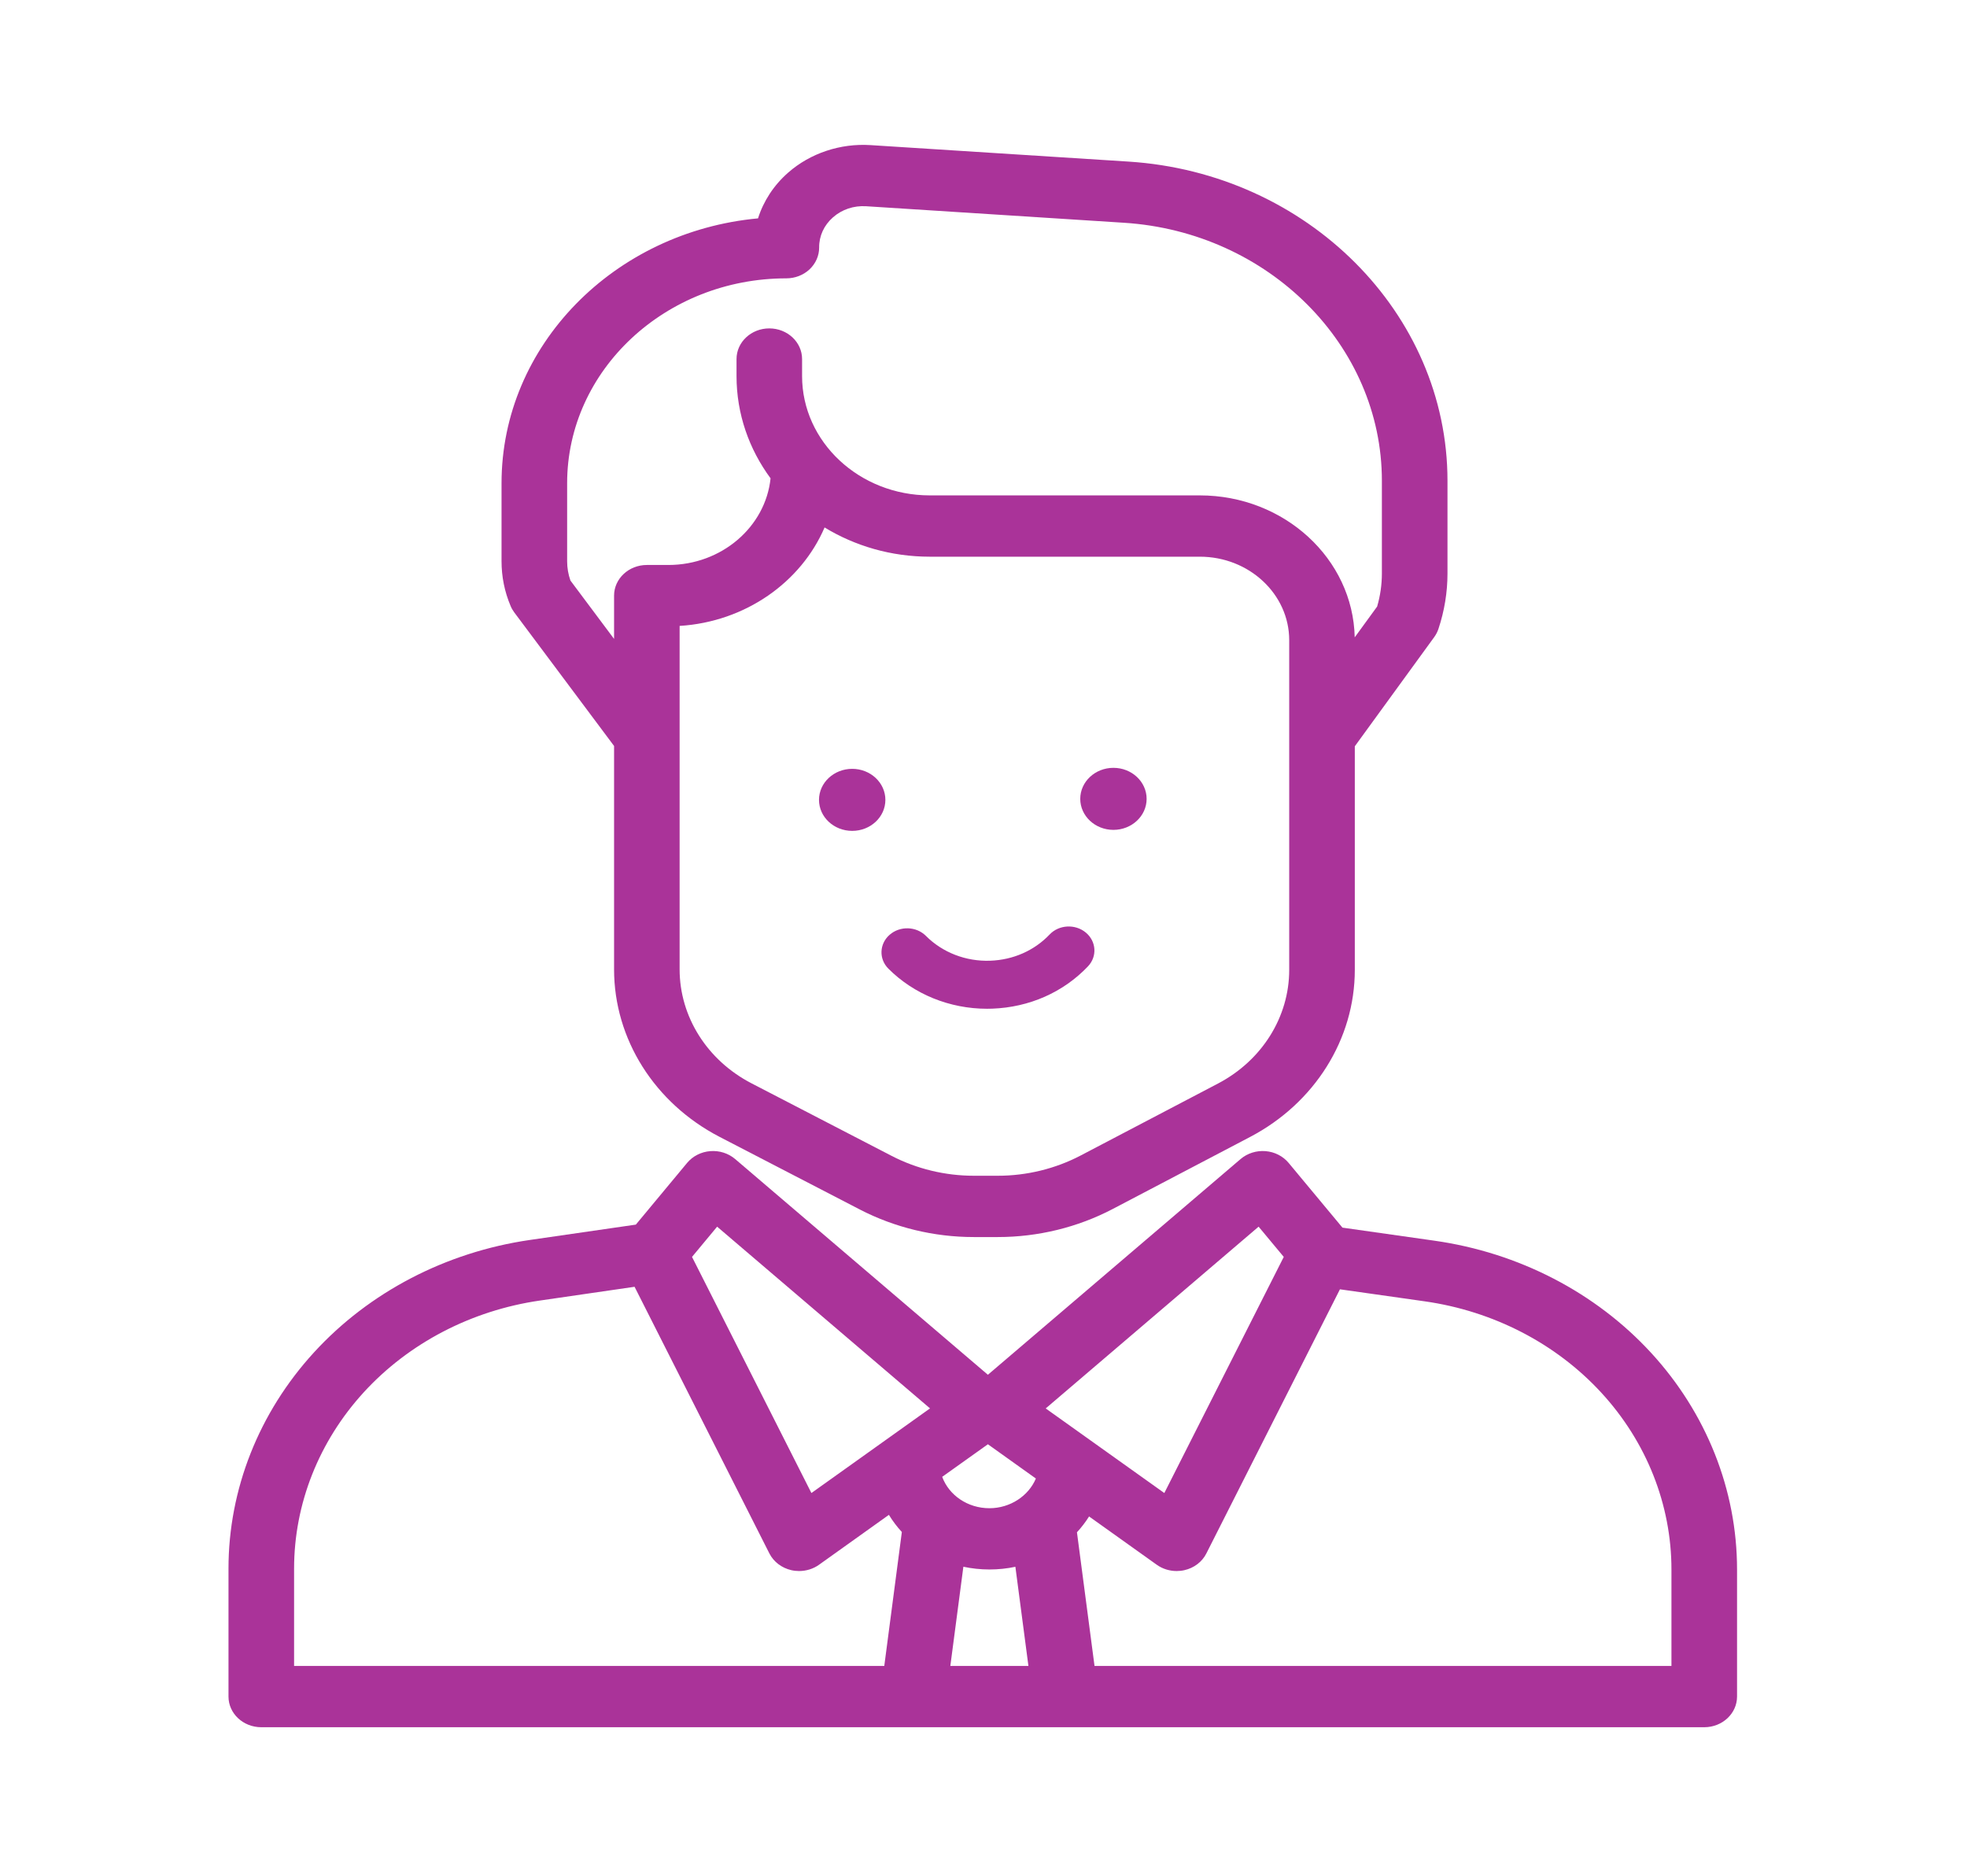 <svg width="43" height="41" viewBox="0 0 43 41" fill="none" xmlns="http://www.w3.org/2000/svg">
<path d="M36.093 29.568C34.88 28.25 33.2 27.38 31.361 27.119L29.347 26.833L28.17 25.418C28.047 25.27 27.864 25.177 27.665 25.161C27.466 25.145 27.268 25.208 27.12 25.334L21.596 30.049L16.071 25.334C15.923 25.208 15.726 25.145 15.527 25.161C15.327 25.177 15.144 25.27 15.021 25.418L13.9 26.767L11.58 27.103C9.747 27.37 8.073 28.241 6.866 29.558C5.66 30.874 4.995 32.553 4.995 34.286V37.083C4.995 37.453 5.316 37.753 5.712 37.753H19.965H23.293H37.256C37.652 37.753 37.973 37.453 37.973 37.083V34.306C37.973 32.568 37.305 30.886 36.093 29.568ZM19.331 36.413H6.429V34.286C6.429 32.873 6.971 31.503 7.955 30.429C8.94 29.355 10.305 28.644 11.801 28.427L13.872 28.126L16.82 33.956C16.913 34.138 17.089 34.272 17.299 34.32C17.355 34.333 17.412 34.339 17.469 34.339C17.624 34.339 17.778 34.292 17.904 34.202L19.432 33.111C19.514 33.245 19.608 33.37 19.715 33.486L19.331 36.413ZM17.738 32.634L15.128 27.473L15.677 26.812L20.331 30.784L17.738 32.634ZM20.775 36.413L21.06 34.245C21.243 34.284 21.433 34.305 21.629 34.305C21.824 34.305 22.015 34.285 22.197 34.246L22.482 36.413H20.775ZM21.629 32.966C21.152 32.966 20.745 32.681 20.597 32.28L21.596 31.568L22.645 32.317C22.485 32.697 22.084 32.966 21.629 32.966ZM22.86 30.785L27.514 26.812L28.064 27.473L25.453 32.634L22.86 30.785ZM36.539 36.413H23.927L23.543 33.492C23.642 33.385 23.73 33.269 23.808 33.146L25.288 34.202C25.414 34.292 25.567 34.339 25.723 34.339C25.779 34.339 25.836 34.333 25.892 34.32C26.102 34.273 26.279 34.139 26.371 33.956L29.292 28.181L31.146 28.444C32.646 28.657 34.017 29.366 35.006 30.441C35.995 31.516 36.539 32.889 36.539 34.306V36.413Z" fill="#AA3399"/>
<path d="M24.67 3.532L19.033 3.172C18.371 3.129 17.712 3.349 17.229 3.774C16.916 4.048 16.69 4.395 16.571 4.773C13.427 5.064 10.964 7.549 10.964 10.562V12.267C10.964 12.604 11.03 12.933 11.162 13.245C11.182 13.294 11.209 13.341 11.241 13.384L13.424 16.305V21.188C13.424 22.709 14.308 24.112 15.732 24.85L18.799 26.438C19.559 26.831 20.419 27.039 21.287 27.039H21.813C22.691 27.039 23.559 26.827 24.324 26.426L27.328 24.851C28.74 24.111 29.617 22.712 29.617 21.2V16.312L31.354 13.924C31.393 13.87 31.424 13.81 31.445 13.747C31.576 13.354 31.643 12.946 31.643 12.535V10.508C31.643 6.846 28.58 3.782 24.67 3.532ZM26.627 23.683L23.623 25.257C23.071 25.546 22.446 25.699 21.813 25.699H21.287C20.662 25.699 20.042 25.549 19.494 25.266L16.427 23.678C15.459 23.176 14.857 22.222 14.857 21.188V16.095V13.681C16.296 13.591 17.511 12.726 18.026 11.529C18.688 11.932 19.478 12.168 20.326 12.168H26.229C27.307 12.168 28.183 12.987 28.183 13.993V16.102C28.183 16.103 28.183 16.104 28.183 16.105V16.106V21.2C28.183 22.229 27.587 23.18 26.627 23.683ZM30.209 12.535C30.209 12.779 30.174 13.022 30.105 13.258L29.615 13.931C29.579 12.215 28.075 10.828 26.229 10.828H20.326C18.787 10.828 17.534 9.658 17.534 8.22V7.848C17.534 7.478 17.213 7.178 16.817 7.178C16.422 7.178 16.101 7.478 16.101 7.848V8.22C16.101 9.049 16.376 9.819 16.845 10.455C16.735 11.516 15.775 12.349 14.61 12.349H14.141C13.745 12.349 13.424 12.649 13.424 13.019V13.965L12.47 12.689C12.422 12.553 12.398 12.412 12.398 12.267V10.562C12.398 8.093 14.547 6.084 17.19 6.084C17.381 6.084 17.563 6.013 17.698 5.887C17.832 5.76 17.908 5.589 17.907 5.411C17.905 5.158 18.013 4.923 18.21 4.75C18.407 4.577 18.665 4.491 18.935 4.508L24.572 4.869C27.733 5.071 30.209 7.548 30.209 10.508V12.535Z" fill="#AA3399"/>
<path d="M18.63 18.161C19.03 18.161 19.355 17.858 19.355 17.483C19.355 17.109 19.03 16.805 18.63 16.805C18.229 16.805 17.904 17.109 17.904 17.483C17.904 17.858 18.229 18.161 18.63 18.161Z" fill="#AA3399"/>
<path d="M24.34 18.139C24.741 18.139 25.066 17.835 25.066 17.461C25.066 17.087 24.741 16.783 24.34 16.783C23.94 16.783 23.615 17.087 23.615 17.461C23.615 17.835 23.94 18.139 24.34 18.139Z" fill="#AA3399"/>
<path d="M23.736 20.383C23.504 20.191 23.149 20.21 22.944 20.427C22.61 20.778 22.149 20.981 21.647 20.999C21.115 21.018 20.604 20.82 20.242 20.457C20.03 20.245 19.675 20.234 19.448 20.432C19.222 20.629 19.209 20.961 19.421 21.173C19.981 21.733 20.761 22.049 21.578 22.049C21.614 22.049 21.652 22.048 21.689 22.047C22.5 22.018 23.244 21.69 23.783 21.123C23.989 20.907 23.968 20.575 23.736 20.383Z" fill="#AA3399"/>
</svg>
